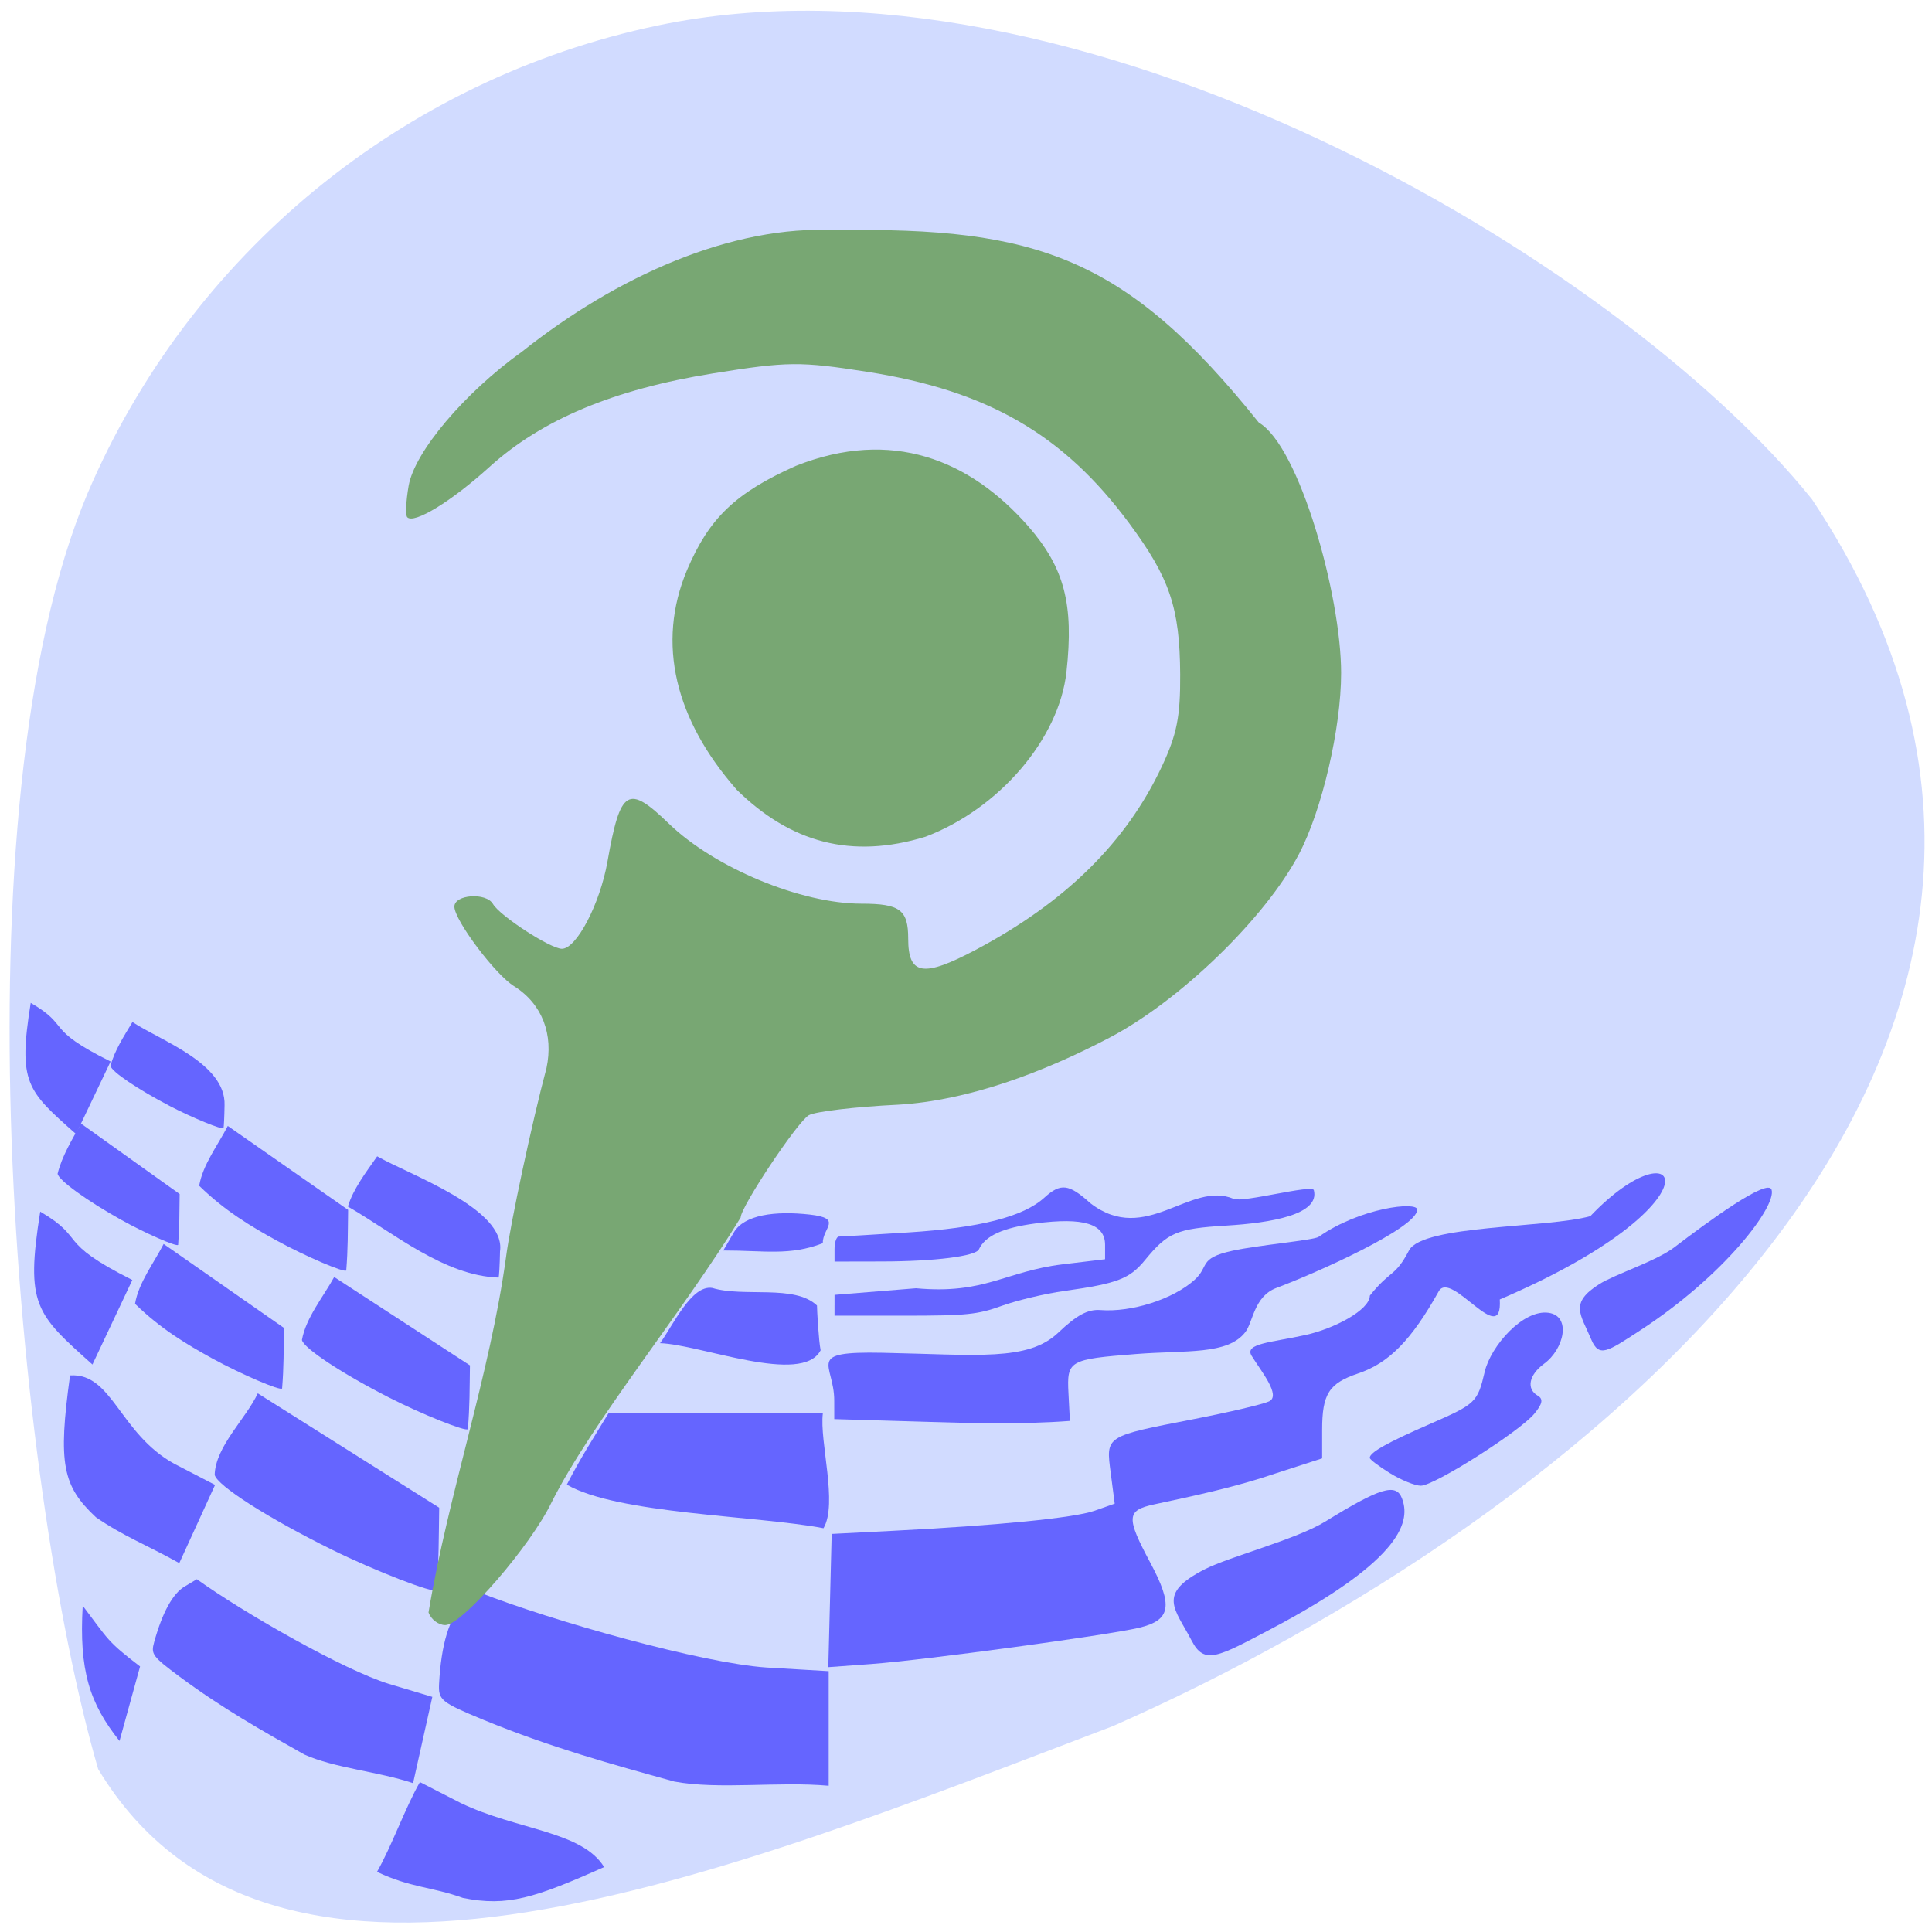 <svg xmlns="http://www.w3.org/2000/svg" viewBox="0 0 256 256"><path d="m 13.01 234.43 c -11.12 -38.25 -18.988 -127.33 -1.423 -169.02 13.527 -31.738 41.797 -54.954 75.55 -62.03 55.34 -11.611 127.32 30.886 152.96 62.777 c 48.573 72.968 -31.868 135.83 -92.65 162.57 -51.17 19.476 -111.15 44.35 -134.43 5.703 z" fill="#d1dbff"/><g transform="translate(-227.78 7.946)"><g fill="#6565ff"><path d="m 317.13 228.12 c -8.476 -2.344 -16.336 -4.511 -25.25 -8.161 -5.665 -2.342 -6.03 -2.642 -5.92 -4.792 0.279 -5.246 1.372 -8.839 3.187 -10.478 l 1.906 -1.721 c 9.913 3.892 29.745 9.465 38.3 10.04 l 8.232 0.484 c 0 5.061 0 10.123 0 15.184 -6.686 -0.599 -14.58 0.543 -20.458 -0.558 z"/><path d="m 337.76 204.13 l 0.221 -8.823 l 7.878 -0.401 c 14.196 -0.722 24.26 -1.72 26.968 -2.674 l 2.658 -0.937 l -0.529 -4.069 c -0.642 -4.941 -0.814 -4.83 11.02 -7.135 4.624 -0.901 9.1 -1.952 9.946 -2.337 1.665 -0.757 -1.076 -4.056 -2.291 -6.04 -1.013 -1.657 2.618 -1.766 7.135 -2.764 3.782 -0.835 8.503 -3.301 8.525 -5.217 2.807 -3.516 3.305 -2.388 5.195 -6 1.81 -3.393 18.38 -2.942 24.02 -4.532 12.153 -12.736 18.05 -1.842 -11.999 11.04 0.402 6.645 -6.449 -4 -8.09 -1.076 -3.623 6.476 -6.598 9.505 -10.69 10.885 -3.861 1.302 -4.756 2.711 -4.756 7.481 v 3.763 l -6.106 1.974 c -5.241 1.798 -10.689 2.954 -16.15 4.125 -3.68 0.789 -3.74 1.7 -0.509 7.737 3.05 5.701 2.727 7.597 -1.466 8.605 -4.121 0.991 -28.55 4.302 -35.47 4.808 l -5.736 0.419 z"/><path d="m 75.11 196.72 c 1.762 -3.445 3.373 -5.925 5.508 -9.44 9.471 0 18.942 0 28.413 0 -0.464 3.705 2.01 11.957 0.087 15.218 -8.835 -1.689 -27.3 -1.873 -34.01 -5.778 z" transform="translate(227.78 -7.946)"/><path d="m 338.32 177.63 c 0 -4.927 -4.01 -6.538 6.412 -6.324 12.56 0.258 19.254 1.159 23.279 -2.673 2.44 -2.323 3.922 -3.117 5.581 -2.99 4.14 0.318 9.622 -1.436 12.455 -3.985 2.037 -1.832 0.467 -2.859 4.996 -3.866 3.391 -0.754 10.813 -1.397 11.457 -1.848 5.534 -3.873 13.07 -4.723 13.07 -3.609 0 2.417 -13.364 8.394 -18.656 10.375 -2.99 1.119 -3.088 4.532 -4.131 5.869 -2.361 3.03 -7.774 2.366 -14.477 2.891 -8.883 0.696 -9.171 0.863 -8.95 5.182 l 0.189 3.681 c -6.577 0.5 -13.427 0.279 -19.08 0.117 l -12.142 -0.358 z"/><path d="m 385.68 209.45 c -2.198 -4.251 -4.719 -6.172 1.762 -9.471 3.286 -1.673 12.134 -3.958 15.95 -6.316 7.232 -4.468 9.37 -5.118 10.149 -3.088 1.09 2.84 0.529 7.93 -17.466 17.393 -6.939 3.649 -8.716 4.726 -10.394 1.481 z"/><path d="m 411.96 187.26 c -1.475 -0.913 -2.683 -1.828 -2.683 -2.035 0 -0.716 2.339 -2.029 8.03 -4.509 6.02 -2.622 6.254 -2.846 7.208 -6.9 0.796 -3.383 5.075 -8.301 8.472 -7.808 3.02 0.438 2.053 4.794 -0.593 6.738 -2.039 1.498 -2.403 3.352 -0.836 4.257 0.735 0.425 0.605 1.078 -0.471 2.377 -1.971 2.378 -13.264 9.538 -15.04 9.538 -0.771 0 -2.609 -0.747 -4.084 -1.659 z"/><path d="m 87.46 177.98 c 1.733 -2.37 4.153 -7.758 6.918 -7.321 4.164 1.275 10.918 -0.502 13.877 2.328 0 0.547 0.217 4.609 0.482 5.934 -2.456 4.704 -16.04 -0.8 -21.277 -0.941 z" transform="translate(227.78 -7.946)"/><path d="m 338.36 165.01 v -1.379 l 10.796 -0.876 c 9.137 0.835 11.726 -2.217 19.402 -3.168 l 5.65 -0.677 v -1.906 c 0 -2.791 -2.865 -3.675 -9.2 -2.84 -4.341 0.572 -6.685 1.643 -7.521 3.438 -0.423 0.907 -5.857 1.59 -12.768 1.605 l -6.36 0.013 v -1.654 c 0 -0.91 0.26 -1.657 0.578 -1.659 0.318 -0.003 4.443 -0.249 9.166 -0.549 9.518 -0.603 15.272 -2.071 18.06 -4.609 2.167 -1.971 3.247 -1.838 6.114 0.751 7.349 5.638 13.193 -3.045 18.975 -0.588 1.224 0.54 10.412 -1.955 10.618 -1.159 0.841 3.258 -5.738 4.345 -11.593 4.699 -6.578 0.398 -7.778 0.907 -10.78 4.57 -2.037 2.486 -3.664 3.109 -10.689 4.092 -2.544 0.356 -6.262 1.239 -8.262 1.961 -3.231 1.168 -4.67 1.314 -12.913 1.314 h -9.277 v -1.379 z"/><path d="m 97.23 163.31 c 1.376 -2.355 5.497 -2.884 10.06 -2.374 4.451 0.497 1.705 1.744 1.73 3.794 -4.379 1.698 -7.705 0.964 -13.181 0.964 z" transform="translate(227.78 -7.946)"/><path d="m 271.69 197.36 c 5.766 2.845 13.606 5.884 13.914 5.394 0.346 -3.854 0.305 -6.811 0.372 -10.923 -8.01 -5.05 -16.03 -10.1 -24.04 -15.15 -1.582 3.382 -5.598 7.02 -5.711 10.799 0.323 1.423 7.087 5.744 15.463 9.877 z"/><path d="m 255.93 172.07 c 3.824 2.089 9.02 4.321 9.23 3.961 0.23 -2.832 0.202 -5 0.247 -8.02 -5.315 -3.708 -10.63 -7.416 -15.946 -11.124 -1.309 2.546 -3.326 5.146 -3.788 7.93 3.438 3.354 6.861 5.382 10.257 7.253 z"/><path d="m 279.36 177.25 c 4.315 2.199 10.182 4.549 10.413 4.17 0.259 -2.98 0.228 -5.266 0.278 -8.445 l -8.995 -5.855 l -8.995 -5.855 c -1.466 2.669 -3.749 5.397 -4.274 8.349 0.242 1.101 5.304 4.441 11.572 7.636 z"/><path d="m 264.43 156.43 c 3.824 2.089 9.02 4.321 9.23 3.961 0.23 -2.832 0.202 -5 0.247 -8.02 -5.315 -3.708 -10.63 -7.416 -15.945 -11.124 -1.309 2.546 -3.326 5.146 -3.788 7.93 3.438 3.354 6.861 5.382 10.257 7.253 z"/><path d="m 243.82 153.68 c 3.134 1.753 7.395 3.626 7.563 3.324 0.188 -2.377 0.166 -4.198 0.202 -6.732 -4.355 -3.112 -8.71 -6.224 -13.07 -9.336 -1.193 2.122 -2.549 4.356 -3.104 6.656 0.176 0.877 3.852 3.54 8.405 6.088 z"/><path d="m 293.84 161.34 c 0.074 -0.107 0.161 -1.665 0.194 -3.463 0.834 -5.655 -11.966 -10.142 -16.276 -12.605 -1.458 2.085 -3.175 4.316 -3.881 6.656 6.04 3.484 12.779 9.183 19.963 9.412 z"/><path d="m 250.3 138.62 c 2.938 1.533 6.932 3.17 7.089 2.906 0.056 -0.093 0.121 -1.456 0.145 -3.03 0.182 -5.567 -8.529 -8.571 -12.204 -11.02 -1.111 1.845 -2.387 3.798 -2.91 5.819 0.165 0.767 3.611 3.095 7.879 5.322 z"/><path d="m 438.61 169.5 c -1.368 -3.277 -2.938 -4.758 1.097 -7.301 2.046 -1.289 7.553 -3.051 9.928 -4.869 4.501 -3.444 12.403 -9.202 12.888 -7.637 0.678 2.189 -6.242 11.37 -17.443 18.665 -4.319 2.813 -5.425 3.644 -6.47 1.142 z"/><path d="m 268.11 224.54 c -5.612 -3.162 -10.817 -6.089 -16.517 -10.306 -3.62 -2.697 -3.832 -2.984 -3.39 -4.583 1.079 -3.904 2.457 -6.429 4.02 -7.363 l 1.64 -0.981 c 6.37 4.564 19.486 12.03 25.451 13.873 l 5.751 1.721 c -0.85 3.811 -1.701 7.621 -2.551 11.432 -4.637 -1.553 -10.422 -1.994 -14.402 -3.792 z"/><path d="m 240.47 193.08 c -4.395 -4.121 -5.03 -7.06 -3.408 -18.777 5.599 -0.38 6.54 7.699 13.803 11.705 l 5.411 2.803 c -1.58 3.454 -3.16 6.908 -4.74 10.362 -4.331 -2.417 -7.437 -3.576 -11.07 -6.093 z"/><path d="m 233.11 152.6 c 6.243 3.669 1.919 3.892 12.204 9.06 -1.762 3.734 -3.524 7.468 -5.286 11.202 -7.488 -6.709 -8.895 -7.854 -6.918 -20.258 z"/></g><path d="m 284.56 205.73 c 2.606 -15.643 8.136 -31.517 10.275 -47.13 0.571 -4.436 3.484 -18.04 5.36 -25.03 0.936 -4.421 -0.541 -8.464 -4.269 -10.823 -2.477 -1.49 -7.938 -8.754 -7.938 -10.558 0 -1.618 4.217 -1.907 5.112 -0.35 0.901 1.569 7.621 5.935 9.135 5.935 1.937 0 5.05 -5.963 6.04 -11.572 1.708 -9.654 2.7 -10.261 8.155 -4.991 6.05 5.841 17.481 10.588 25.502 10.588 5.096 0 6.187 0.815 6.187 4.619 0 4.869 1.979 5.194 8.986 1.474 11.858 -6.294 19.9 -14.218 24.618 -24.26 2 -4.259 2.469 -6.603 2.436 -12.226 -0.051 -8.828 -1.381 -12.761 -6.773 -20.04 -8.706 -11.747 -18.734 -17.543 -34.67 -20.04 -8.931 -1.398 -10.585 -1.382 -20.43 0.201 -13.176 2.119 -22.712 6.111 -29.677 12.424 -5.03 4.556 -9.988 7.584 -10.87 6.634 -0.25 -0.269 -0.167 -2.138 0.185 -4.155 0.784 -4.498 7.423 -12.35 15.05 -17.797 12.496 -9.941 27.755 -16.797 41.526 -16.08 26.632 -0.413 38.479 3.535 56.08 25.499 5.351 3.119 10.904 22.875 10.904 33.19 0 7.291 -2.527 18.15 -5.577 23.966 -4.443 8.474 -15.78 19.459 -25.14 24.357 -8.781 4.603 -18.722 8.333 -28 8.869 -5.615 0.273 -10.931 0.899 -11.814 1.392 -1.487 0.828 -9.03 12.15 -9.03 13.552 -7.697 12.562 -19.653 27.03 -25.04 37.707 -2.747 5.759 -11.869 16.302 -14.1 16.302 -0.893 0 -1.891 -0.749 -2.217 -1.665 z m 40.797 -109.08 c -8.07 -9.207 -10.644 -19.317 -6.535 -29.08 2.922 -6.871 6.408 -10.207 14.396 -13.777 12.723 -5.05 23.08 -0.82 30.817 7.995 4.785 5.507 6.05 10.315 5.058 19.294 -0.976 8.868 -8.917 18.15 -18.691 21.848 -9.82 2.997 -17.876 0.786 -25.05 -6.276 z" fill="#78a773"/><g fill="#6565ff"><path d="m 231.85 124.94 c 5.414 3.147 1.664 3.338 10.583 7.768 -1.528 3.203 -3.056 6.406 -4.583 9.609 -6.493 -5.755 -7.713 -6.736 -5.999 -17.377 z"/><path d="m 289.12 243.54 c 5.907 1.187 9.537 -0.001 18.709 -4.09 -2.941 -4.779 -11.506 -4.89 -18.984 -8.479 l -5.423 -2.779 c -1.895 3.292 -3.791 8.6 -5.686 11.892 4.482 2.124 7.229 1.963 11.384 3.456 z"/><path d="m 238.74 204.82 c 3.411 4.503 3.208 4.696 7.6 8.05 -0.908 3.29 -1.816 6.579 -2.723 9.869 -4 -5.01 -5.37 -9.383 -4.877 -17.92 z"/></g></g></svg>